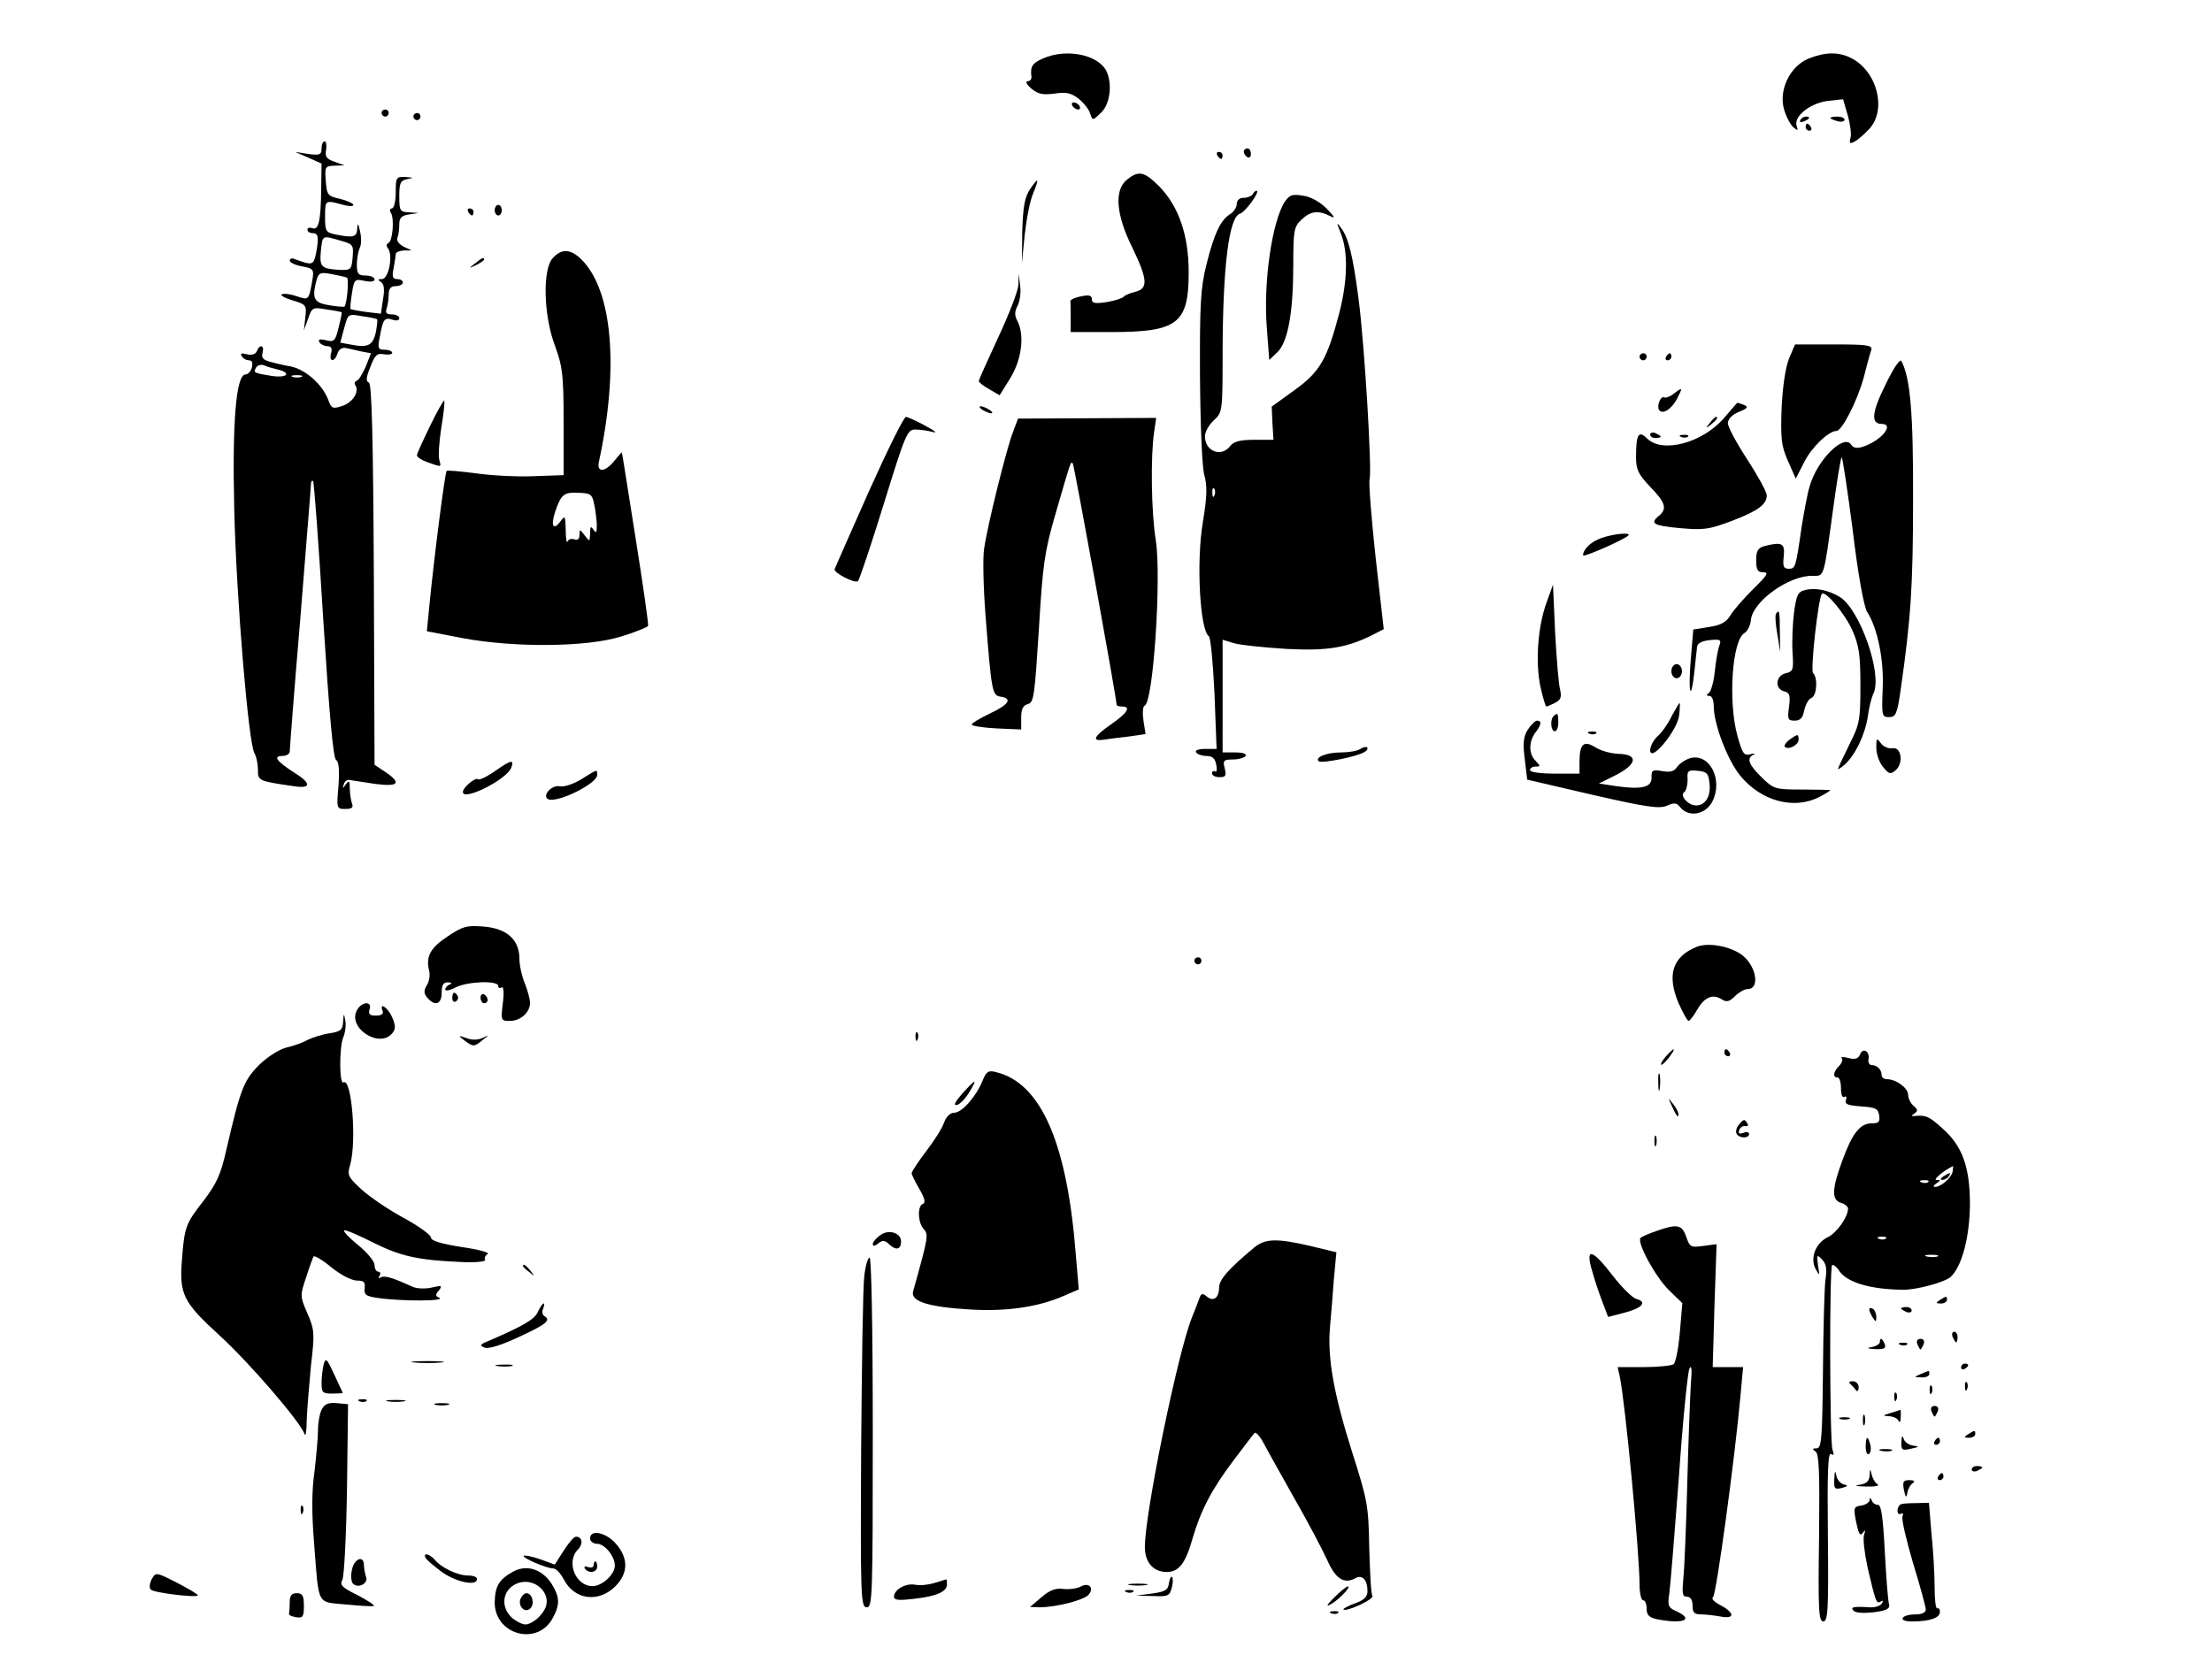 <?xml version="1.0" standalone="no"?>
<!DOCTYPE svg PUBLIC "-//W3C//DTD SVG 20010904//EN"
 "http://www.w3.org/TR/2001/REC-SVG-20010904/DTD/svg10.dtd">
<svg version="1.0" xmlns="http://www.w3.org/2000/svg"
 width="626pt" height="475pt" viewBox="0 0 626 475"
 preserveAspectRatio="xMidYMid meet">

<g transform="translate(0,475) scale(0.1,-0.1)"
fill="#000000" stroke="none">
<path d="M2953 4585 c-31 -13 -38 -23 -34 -52 1 -7 -4 -13 -11 -13 -7 -1 -2
-10 11 -21 19 -16 33 -18 65 -14 33 5 47 2 68 -14 15 -12 30 -31 33 -42 7 -21
7 -21 31 2 26 24 33 84 14 120 -25 45 -113 62 -177 34z"/>
<path d="M5118 4584 c-53 -22 -85 -90 -69 -144 6 -21 18 -43 26 -50 13 -11 14
-10 10 2 -11 27 36 65 85 72 l46 5 13 -45 c7 -24 11 -53 8 -64 -4 -16 -2 -18
11 -11 10 5 28 21 42 36 50 54 23 162 -50 200 -36 19 -75 18 -122 -1z"/>
<path d="M3035 4450 c3 -5 11 -10 16 -10 6 0 7 5 4 10 -3 6 -11 10 -16 10 -6
0 -7 -4 -4 -10z"/>
<path d="M1080 4430 c0 -5 5 -10 10 -10 6 0 10 5 10 10 0 6 -4 10 -10 10 -5 0
-10 -4 -10 -10z"/>
<path d="M1170 4420 c0 -5 5 -10 10 -10 6 0 10 5 10 10 0 6 -4 10 -10 10 -5 0
-10 -4 -10 -10z"/>
<path d="M5095 4410 c-3 -6 1 -7 9 -4 18 7 21 14 7 14 -6 0 -13 -4 -16 -10z"/>
<path d="M5180 4416 c0 -2 9 -6 20 -9 11 -3 20 -1 20 4 0 5 -9 9 -20 9 -11 0
-20 -2 -20 -4z"/>
<path d="M5110 4390 c0 -5 5 -10 11 -10 5 0 7 5 4 10 -3 6 -8 10 -11 10 -2 0
-4 -4 -4 -10z"/>
<path d="M910 4330 c0 -18 -5 -20 -37 -16 l-38 6 37 -16 38 -17 -1 -71 c-1
-90 -7 -119 -25 -112 -8 3 -14 1 -14 -4 0 -6 7 -10 15 -10 16 0 18 -12 9 -59
-7 -32 -10 -33 -61 -14 -7 3 -13 1 -13 -5 0 -5 16 -13 35 -16 32 -6 34 -9 29
-39 -10 -57 -10 -57 -43 -46 -17 6 -36 9 -43 6 -7 -2 6 -10 29 -17 40 -12 41
-14 37 -49 l-4 -36 12 33 c11 32 13 33 52 26 23 -3 42 -7 43 -8 1 -1 -3 -21
-9 -44 -9 -38 -13 -41 -36 -35 -17 4 -23 2 -18 -6 4 -6 14 -11 23 -11 10 0 14
-6 10 -20 -7 -25 10 -26 18 -1 3 11 13 18 23 16 9 -2 29 -6 45 -10 l27 -5 -15
-38 c-9 -20 -20 -39 -26 -40 -5 -2 -7 -8 -3 -13 11 -18 -7 -48 -37 -58 -27 -9
-31 -8 -40 17 -18 47 -70 91 -114 96 -5 1 -25 5 -43 10 -27 6 -33 12 -29 27 6
22 -8 26 -16 5 -4 -9 -14 -12 -28 -9 -15 4 -20 3 -15 -5 4 -7 13 -12 21 -12 8
0 11 -7 8 -20 -3 -11 -11 -20 -18 -20 -27 0 -38 -134 -32 -385 6 -249 40 -657
57 -687 6 -10 10 -31 10 -47 0 -31 1 -32 98 -46 54 -9 55 7 3 39 -48 31 -59
46 -32 46 12 0 21 6 21 13 0 7 13 177 30 377 16 201 30 371 30 379 0 8 3 12 6
9 3 -3 16 -180 29 -394 17 -267 28 -390 36 -395 8 -5 10 -28 7 -73 -6 -65 -5
-66 19 -66 19 0 24 4 19 16 -3 9 -6 28 -6 42 0 22 -2 24 -11 12 -9 -13 -10
-13 -6 0 2 8 10 14 16 12 7 -1 39 -6 72 -11 67 -9 77 2 29 34 l-30 20 -2 539
c-2 396 -6 540 -14 543 -9 3 -8 15 4 44 13 34 19 40 39 36 13 -2 23 0 23 4 0
5 -10 9 -21 9 -19 0 -21 4 -14 37 9 50 13 55 36 48 11 -4 19 -2 19 4 0 6 -9
11 -21 11 -15 0 -19 4 -15 16 3 9 6 27 6 40 0 17 6 24 20 24 11 0 20 5 20 10
0 6 -7 10 -16 10 -13 0 -15 7 -10 31 3 17 6 35 6 40 0 5 10 9 23 10 l22 0 -23
11 c-13 7 -21 17 -17 26 3 7 5 24 5 37 0 18 6 25 28 28 l27 4 -27 2 c-26 1
-28 4 -28 45 0 38 3 45 23 49 19 4 18 4 -5 6 -27 1 -28 -1 -28 -44 0 -25 -5
-45 -11 -45 -5 0 -7 -6 -3 -12 11 -17 5 -82 -7 -86 -6 -3 -6 -9 -1 -15 15 -20
2 -87 -17 -87 -12 0 -13 -2 -3 -8 9 -6 11 -21 6 -49 l-6 -41 -42 5 c-22 3 -42
7 -44 8 -1 1 0 21 4 44 6 40 8 42 35 36 18 -4 29 -2 29 4 0 6 -11 11 -25 11
-21 0 -25 5 -25 31 0 17 4 38 8 47 5 9 5 31 1 47 -5 24 -7 25 -8 8 -1 -24 -10
-27 -60 -17 -29 6 -31 9 -31 50 0 48 0 48 48 35 17 -5 32 -6 32 -1 0 4 -17 12
-37 17 -36 8 -38 11 -41 51 -3 40 -2 42 25 43 l28 1 -28 10 c-23 8 -28 15 -24
34 2 13 0 24 -4 24 -5 0 -9 -9 -9 -20z m53 -261 c36 -10 38 -12 35 -47 -3 -35
-5 -37 -36 -36 -53 3 -58 8 -54 53 5 46 3 45 55 30z m19 -105 c6 -4 0 -73 -7
-82 -1 -1 -21 0 -44 4 -43 7 -49 19 -35 72 6 20 11 22 43 16 20 -4 39 -8 43
-10z m85 -118 c2 -1 0 -17 -3 -35 -8 -38 -22 -46 -68 -37 l-33 6 11 41 c11 41
11 41 50 34 22 -3 42 -7 43 -9z m-281 -142 c41 -10 26 -25 -18 -18 -50 8 -52
9 -43 24 4 6 14 9 22 6 8 -4 26 -9 39 -12z m67 -21 c-7 -2 -19 -2 -25 0 -7 3
-2 5 12 5 14 0 19 -2 13 -5z"/>
<path d="M3520 4321 c0 -6 5 -13 10 -16 6 -3 10 1 10 9 0 9 -4 16 -10 16 -5 0
-10 -4 -10 -9z"/>
<path d="M3445 4310 c3 -5 8 -10 11 -10 2 0 4 5 4 10 0 6 -5 10 -11 10 -5 0
-7 -4 -4 -10z"/>
<path d="M3189 4241 c-36 -29 -31 -98 15 -191 44 -91 46 -117 9 -126 -16 -4
-30 -10 -33 -14 -3 -4 -24 -11 -47 -15 -34 -5 -43 -4 -43 8 0 11 -8 13 -31 8
-16 -3 -30 -9 -30 -14 1 -4 1 -25 1 -47 l0 -40 115 0 c188 0 219 24 219 169 0
105 -28 187 -84 244 -42 42 -58 45 -91 18z"/>
<path d="M2914 4213 c-14 -22 -19 -49 -21 -118 l-1 -90 8 81 c5 44 15 97 24
117 18 44 15 47 -10 10z"/>
<path d="M3545 4200 c-3 -5 -15 -10 -26 -10 -11 0 -19 -7 -19 -18 0 -9 -9 -23
-20 -29 -26 -17 -44 -54 -66 -143 -16 -64 -19 -110 -18 -315 1 -139 6 -257 12
-279 9 -31 8 -62 -4 -135 -19 -112 -8 -305 17 -322 5 -3 12 -76 16 -162 l6
-157 -32 0 c-19 0 -30 -4 -26 -10 3 -5 17 -10 29 -10 17 0 25 -7 28 -25 3 -13
1 -22 -3 -19 -5 3 -9 0 -9 -5 0 -6 9 -11 21 -11 18 0 20 4 15 25 -6 22 -3 25
23 25 16 0 33 5 36 10 4 6 -8 10 -29 10 l-36 0 0 159 0 160 33 -10 c17 -5 84
-12 148 -16 117 -6 172 3 250 43 l25 13 -23 203 c-12 112 -20 211 -17 221 7
24 -14 377 -31 509 -16 124 -29 176 -50 203 -13 18 -13 16 0 -17 20 -51 19
-130 -4 -221 -35 -134 -55 -169 -127 -221 l-65 -47 2 -47 3 -47 -54 0 c-41 0
-58 -5 -68 -17 -25 -34 -72 -16 -72 27 0 12 11 32 25 45 25 23 25 25 25 199 1
239 18 376 49 386 15 4 59 65 47 65 -3 0 -8 -4 -11 -10z m-108 -852 c-3 -8 -6
-5 -6 6 -1 11 2 17 5 13 3 -3 4 -12 1 -19z"/>
<path d="M3636 4179 c-36 -56 -61 -227 -51 -355 l7 -93 23 22 c30 29 45 113
45 247 0 98 2 108 23 128 26 25 48 27 80 11 17 -9 15 -4 -8 20 -19 19 -45 34
-67 37 -30 5 -38 3 -52 -17z"/>
<path d="M1400 4155 c0 -8 5 -15 10 -15 6 0 10 7 10 15 0 8 -4 15 -10 15 -5 0
-10 -7 -10 -15z"/>
<path d="M1325 4150 c3 -5 8 -10 11 -10 2 0 4 5 4 10 0 6 -5 10 -11 10 -5 0
-7 -4 -4 -10z"/>
<path d="M1564 4019 c-29 -32 -26 -163 7 -249 21 -58 24 -80 24 -215 l0 -150
-85 -3 c-47 -2 -120 2 -163 8 -44 6 -81 9 -83 7 -5 -5 -37 -257 -49 -383 l-7
-71 99 -19 c147 -28 355 -26 450 4 40 12 74 26 77 30 2 4 -14 115 -35 247 -21
132 -38 242 -39 244 0 2 -9 -8 -21 -23 -26 -33 -51 -35 -44 -3 57 264 39 484
-49 572 -31 31 -57 32 -82 4z m117 -694 c4 -17 7 -43 8 -60 0 -23 -2 -26 -9
-15 -8 12 -10 10 -10 -10 -1 -24 -1 -24 -15 -6 -14 18 -15 19 -15 2 0 -12 -5
-16 -14 -13 -8 3 -17 1 -20 -6 -2 -7 -5 8 -5 32 -1 41 -2 43 -15 25 -20 -27
-28 -13 -15 27 17 50 25 56 66 54 33 -1 39 -4 44 -30z"/>
<path d="M1344 4004 c-18 -14 -18 -15 4 -4 12 6 22 13 22 15 0 8 -5 6 -26 -11z"/>
<path d="M2882 3943 c-1 -17 -27 -84 -57 -148 -30 -65 -55 -120 -55 -124 0 -3
13 -14 30 -23 l29 -17 31 50 c32 53 40 121 19 161 -8 15 -8 26 1 43 6 12 10
37 7 56 l-4 34 -1 -32z"/>
<path d="M5063 3735 c-10 -25 -18 -78 -21 -140 -3 -87 -1 -107 18 -150 l22
-50 24 47 c21 42 69 88 91 88 16 0 59 85 77 150 9 36 19 72 22 80 3 13 -13 15
-106 15 l-110 0 -17 -40z"/>
<path d="M4640 3740 c0 -5 5 -10 10 -10 6 0 10 5 10 10 0 6 -4 10 -10 10 -5 0
-10 -4 -10 -10z"/>
<path d="M4715 3740 c-3 -5 -1 -10 4 -10 6 0 11 5 11 10 0 6 -2 10 -4 10 -3 0
-8 -4 -11 -10z"/>
<path d="M5336 3661 c-39 -78 -42 -111 -11 -111 38 0 -1 -48 -54 -65 -16 -5
-26 -3 -32 6 -21 33 -98 -45 -118 -119 -6 -19 -15 -69 -22 -111 -17 -119 -18
-121 -37 -121 -15 0 -17 7 -14 35 4 37 -5 42 -55 29 -18 -5 -23 -14 -23 -40 0
-27 4 -34 20 -34 17 0 11 -9 -28 -47 -27 -27 -56 -60 -65 -75 -12 -20 -28 -28
-61 -33 l-44 -7 -7 -84 c-8 -96 0 -126 10 -37 3 32 7 65 8 73 1 9 15 16 36 18
29 3 33 1 27 -15 -4 -10 -10 -43 -13 -73 -3 -30 -11 -58 -17 -62 -8 -5 -7 -8
2 -8 7 0 12 -13 12 -30 0 -50 39 -152 75 -196 59 -72 152 -97 224 -60 17 9 31
18 31 19 0 1 -36 2 -79 2 -77 0 -81 1 -115 34 -38 37 -44 55 -23 65 6 3 2 4
-9 1 -19 -5 -23 2 -37 52 -27 97 -15 272 20 291 8 5 17 22 18 37 6 53 106 125
173 125 36 0 32 -12 61 198 10 73 20 135 23 137 2 3 16 -89 31 -204 15 -127
32 -219 41 -233 30 -47 48 -137 44 -219 -3 -75 -2 -79 18 -79 19 0 23 8 33 78
29 202 35 296 35 537 1 246 -8 346 -33 393 -4 7 -22 -19 -45 -67z"/>
<path d="M4736 3635 c-10 -8 -22 -12 -26 -10 -10 6 -22 -24 -15 -35 9 -15 35
1 51 31 17 33 16 34 -10 14z"/>
<path d="M1217 3544 c-20 -41 -37 -78 -37 -83 0 -5 14 -14 31 -20 40 -14 38
-14 32 8 -3 11 0 52 6 91 7 40 10 74 8 76 -1 2 -20 -30 -40 -72z"/>
<path d="M4881 3569 c-60 -72 -176 -104 -220 -60 -24 24 -31 11 -31 -53 0 -35
6 -48 40 -84 43 -44 49 -62 25 -82 -27 -22 -16 -28 59 -35 67 -6 82 -4 146 20
76 29 100 47 100 73 0 9 -25 55 -55 101 -30 46 -55 92 -55 103 0 12 12 24 31
32 25 10 28 14 14 20 -9 3 -17 6 -18 6 -1 0 -17 -19 -36 -41z"/>
<path d="M2780 3590 c8 -5 20 -10 25 -10 6 0 3 5 -5 10 -8 5 -19 10 -25 10 -5
0 -3 -5 5 -10z"/>
<path d="M2459 3359 c-52 -117 -95 -215 -97 -220 -4 -10 58 -42 66 -34 4 3 37
102 73 218 62 201 67 212 90 211 13 0 35 -3 49 -7 14 -4 5 4 -20 17 -25 14
-50 25 -56 26 -6 0 -53 -95 -105 -211z"/>
<path d="M2866 3525 c-18 -47 -72 -264 -81 -329 -4 -25 -2 -109 4 -188 17
-217 19 -226 42 -230 35 -5 25 -22 -28 -47 -29 -14 -53 -28 -53 -32 0 -4 32
-9 70 -11 l70 -3 0 33 c0 25 5 35 19 39 17 4 19 24 31 211 11 185 16 220 47
327 45 155 43 149 49 143 4 -4 124 -665 124 -683 0 -3 7 -5 15 -5 27 0 16 -18
-30 -50 -49 -34 -57 -49 -22 -44 12 2 44 6 71 9 l48 7 -6 38 c-3 21 -2 40 3
42 25 8 48 363 32 468 -13 79 -15 237 -5 306 l6 41 -196 -1 -195 -1 -15 -40z"/>
<path d="M4839 3553 c-13 -16 -12 -17 4 -4 16 13 21 21 13 21 -2 0 -10 -8 -17
-17z"/>
<path d="M4670 3520 c0 -6 7 -10 15 -10 8 0 15 2 15 4 0 2 -7 6 -15 10 -8 3
-15 1 -15 -4z"/>
<path d="M4758 3513 c7 -3 16 -2 19 1 4 3 -2 6 -13 5 -11 0 -14 -3 -6 -6z"/>
<path d="M4532 3227 c-30 -11 -51 -31 -52 -49 0 -7 116 44 128 56 10 10 -42 5
-76 -7z"/>
<path d="M4377 3045 c-25 -68 -32 -168 -18 -237 7 -32 15 -58 17 -58 3 0 14 5
26 11 15 8 18 16 13 37 -4 15 -10 88 -14 162 l-6 135 -18 -50z"/>
<path d="M5110 3080 c-22 -5 -26 -13 -33 -65 -4 -33 -6 -84 -4 -113 3 -48 2
-53 -20 -58 -28 -7 -31 -44 -4 -51 16 -4 18 -11 14 -44 -5 -35 -3 -39 16 -39
16 0 23 8 27 29 4 17 12 32 20 35 16 6 19 57 5 71 -8 9 15 213 25 224 10 10
65 -56 86 -103 19 -43 23 -68 23 -156 0 -96 -2 -110 -30 -165 -16 -33 -31 -64
-33 -70 -3 -5 5 -1 18 10 31 28 58 85 66 137 3 23 10 53 16 65 26 54 -38 237
-95 273 -31 19 -69 27 -97 20z"/>
<path d="M5026 3012 c-3 -5 -1 -30 4 -58 l8 -49 -1 58 c0 57 -2 64 -11 49z"/>
<path d="M4730 2850 c0 -11 7 -20 15 -20 8 0 15 9 15 20 0 11 -7 20 -15 20 -8
0 -15 -9 -15 -20z"/>
<path d="M4731 2723 c-10 -21 -28 -47 -40 -57 -12 -11 -21 -29 -21 -40 1 -36
77 56 82 99 2 19 3 35 1 35 -1 0 -11 -17 -22 -37z"/>
<path d="M4397 2723 c-11 -10 -8 -43 3 -43 6 0 10 11 10 25 0 26 -2 29 -13 18z"/>
<path d="M4324 2685 c-12 -19 -15 -37 -9 -83 l7 -59 185 -43 c153 -35 189 -40
210 -31 20 9 28 9 37 -3 24 -31 72 -23 92 15 31 61 -7 137 -62 123 -14 -4 -30
-15 -37 -24 -8 -13 -19 -17 -42 -13 -28 5 -32 3 -31 -18 1 -28 -29 -35 -103
-24 l-46 7 48 24 c61 31 64 59 7 60 -22 1 -51 9 -66 19 -32 20 -44 9 -44 -42
l0 -33 -70 0 c-40 0 -70 4 -70 10 0 6 7 10 16 10 14 0 14 1 0 16 -20 19 -20
54 -1 80 17 22 19 34 5 34 -5 0 -17 -11 -26 -25z m514 -153 c4 -37 -12 -62
-38 -62 -23 0 -48 29 -33 38 5 4 9 20 9 35 -2 25 1 28 29 25 26 -3 30 -7 33
-36z"/>
<path d="M4498 2673 c7 -3 16 -2 19 1 4 3 -2 6 -13 5 -11 0 -14 -3 -6 -6z"/>
<path d="M5064 2656 c-10 -8 -16 -17 -13 -20 10 -10 39 5 39 20 0 17 -2 17
-26 0z"/>
<path d="M5310 2633 c0 -17 8 -41 19 -54 16 -20 21 -22 35 -10 24 20 17 67 -8
63 -11 -2 -26 4 -33 14 -12 16 -13 15 -13 -13z"/>
<path d="M3850 2630 c-8 -6 -33 -10 -55 -10 -41 0 -75 -14 -63 -25 7 -7 109
13 129 26 8 4 11 10 8 13 -2 3 -11 1 -19 -4z"/>
<path d="M1402 2568 c-24 -17 -46 -27 -49 -24 -7 7 -43 -23 -43 -36 0 -27 124
35 137 69 9 24 -1 22 -45 -9z"/>
<path d="M1645 2544 c-23 -14 -49 -22 -60 -20 -24 6 -54 -29 -32 -37 28 -9
137 45 137 69 0 17 3 18 -45 -12z"/>
<path d="M1268 2100 c-50 -33 -63 -57 -54 -96 4 -13 1 -32 -6 -43 -9 -15 -9
-23 1 -35 22 -26 41 -19 41 14 0 22 5 30 18 29 10 0 12 -3 5 -6 -7 -2 -13 -9
-13 -14 0 -5 13 -3 30 6 33 17 120 20 120 4 0 -5 4 -8 10 -4 5 3 7 -14 3 -45
-6 -49 -5 -50 20 -50 30 0 57 24 57 51 0 11 -7 36 -15 56 -8 19 -15 50 -15 69
0 54 -36 86 -101 91 -48 4 -59 1 -101 -27z"/>
<path d="M4800 2069 c-67 -28 -83 -79 -50 -158 13 -28 25 -51 29 -51 3 0 14
14 23 30 21 37 44 47 69 32 15 -10 23 -8 39 8 11 11 27 20 35 20 40 0 23 75
-23 102 -37 22 -92 30 -122 17z"/>
<path d="M3380 2030 c0 -5 5 -10 10 -10 6 0 10 5 10 10 0 6 -4 10 -10 10 -5 0
-10 -4 -10 -10z"/>
<path d="M1280 1924 c0 -8 5 -12 10 -9 6 4 8 11 5 16 -9 14 -15 11 -15 -7z"/>
<path d="M1360 1926 c0 -9 5 -16 10 -16 6 0 10 4 10 9 0 6 -4 13 -10 16 -5 3
-10 -1 -10 -9z"/>
<path d="M1010 1890 c-27 -50 64 -109 100 -65 10 12 10 21 0 45 -12 28 -38 45
-27 18 3 -8 -4 -13 -19 -13 -18 0 -22 4 -18 18 8 24 -23 22 -36 -3z"/>
<path d="M971 1858 c-1 -23 -6 -28 -38 -33 -21 -3 -49 -12 -63 -19 -14 -8 -40
-17 -58 -21 -19 -4 -53 -25 -77 -48 -45 -45 -54 -67 -94 -240 -16 -72 -28 -97
-64 -145 -52 -66 -55 -76 -62 -167 -8 -99 3 -121 107 -216 85 -78 229 -245
240 -279 3 -8 6 10 6 40 1 30 7 99 12 154 11 92 10 102 -10 148 -21 48 -21 51
-4 101 9 29 19 55 21 60 2 4 25 -9 50 -30 26 -21 56 -37 72 -38 21 0 25 -4 23
-22 -2 -18 3 -22 35 -27 67 -10 201 -10 175 1 -10 4 -10 8 0 20 11 14 8 15
-21 8 -18 -4 -43 -3 -55 3 -54 25 -78 32 -88 26 -7 -4 -8 -2 -4 4 4 7 2 12 -3
12 -6 0 -11 8 -11 19 0 10 -20 35 -46 56 -25 20 -43 39 -40 42 2 3 40 -13 83
-35 79 -39 128 -50 260 -55 33 -1 59 2 56 7 -3 4 0 12 7 16 7 4 -25 13 -74 20
-58 9 -86 18 -86 26 0 8 -35 33 -77 56 -43 23 -97 60 -120 81 -38 35 -41 40
-32 70 19 67 4 247 -19 233 -12 -7 -12 98 -1 126 6 14 9 37 6 50 -4 21 -4 21
-6 -4z"/>
<path d="M2591 1814 c0 -11 3 -14 6 -6 3 7 2 16 -1 19 -3 4 -6 -2 -5 -13z"/>
<path d="M1314 1805 c25 -19 28 -19 52 1 19 15 19 15 0 6 -12 -6 -30 -7 -45
-1 -25 9 -25 8 -7 -6z"/>
<path d="M4715 1760 c-10 -11 -16 -22 -14 -24 2 -2 12 7 22 20 22 29 17 32 -8
4z"/>
<path d="M4880 1770 c0 -5 5 -10 11 -10 5 0 7 5 4 10 -3 6 -8 10 -11 10 -2 0
-4 -4 -4 -10z"/>
<path d="M5264 1765 c-5 -12 -14 -15 -33 -10 -14 4 -23 3 -19 0 4 -4 1 -14 -7
-22 -17 -17 -19 -33 -5 -33 6 0 10 -14 10 -31 0 -17 4 -28 10 -24 5 3 7 0 4
-9 -4 -12 5 -15 43 -18 41 -3 48 -6 51 -25 3 -19 -1 -23 -21 -23 -33 0 -55
-28 -83 -105 -30 -81 -31 -112 -4 -120 11 -3 20 -11 20 -16 0 -24 -32 -69 -57
-81 -35 -17 -51 -59 -35 -90 12 -21 12 -21 7 10 -4 30 -3 32 11 17 12 -12 15
-27 10 -58 -3 -23 -6 -140 -7 -259 -2 -191 -4 -218 -18 -218 -12 0 -13 -2 -3
-9 10 -6 12 -58 10 -244 -3 -205 -1 -237 12 -237 13 0 15 32 13 241 -2 181 0
238 9 233 8 -5 9 -2 4 12 -8 21 -9 514 -1 523 3 2 13 -5 21 -18 23 -32 88 -51
179 -52 37 -1 118 21 135 36 32 29 54 112 55 205 0 105 -21 165 -76 214 -38
35 -49 40 -79 37 -12 -1 -12 0 -2 7 10 7 10 11 -3 22 -8 7 -15 21 -15 31 0 19
-34 44 -60 44 -8 0 -15 5 -15 12 0 15 -13 28 -28 28 -7 0 -11 8 -9 17 4 23
-17 33 -24 13z m262 -331 c-3 -18 -33 -44 -50 -44 -6 0 -4 5 4 10 13 9 13 10
0 10 -11 0 23 28 47 39 1 1 0 -6 -1 -15z m-69 -30 c-3 -3 -12 -4 -19 -1 -8 3
-5 6 6 6 11 1 17 -2 13 -5z m-120 -160 c-3 -3 -12 -4 -19 -1 -8 3 -5 6 6 6 11
1 17 -2 13 -5z m146 -51 c-7 -2 -21 -2 -30 0 -10 3 -4 5 12 5 17 0 24 -2 18
-5z"/>
<path d="M5500 1420 c-9 -6 -10 -10 -3 -10 6 0 15 5 18 10 8 12 4 12 -15 0z"/>
<path d="M2780 1689 c-19 -45 -58 -89 -80 -89 -11 0 -22 -11 -28 -27 -5 -16
-28 -52 -51 -82 -23 -30 -41 -58 -41 -62 0 -4 10 -25 22 -45 15 -26 18 -39 10
-42 -16 -5 -15 -52 2 -71 14 -16 14 -20 -30 -177 -7 -28 43 -44 163 -51 101
-6 191 7 262 38 l44 19 -8 93 c-24 319 -98 491 -226 522 -22 6 -28 2 -39 -26z"/>
<path d="M4693 1685 c0 -22 2 -30 4 -17 2 12 2 30 0 40 -3 9 -5 -1 -4 -23z"/>
<path d="M2723 1654 c-20 -23 -26 -34 -15 -32 9 2 24 18 35 36 24 40 20 40
-20 -4z"/>
<path d="M4731 1620 c14 -31 19 -36 19 -24 0 6 -7 19 -16 30 -14 18 -14 18 -3
-6z"/>
<path d="M4920 1565 c-6 -8 -9 -19 -5 -25 8 -13 35 -13 35 0 0 5 -7 7 -16 3
-12 -4 -15 -2 -12 8 3 8 11 13 17 11 7 -1 10 2 6 8 -8 13 -10 13 -25 -5z"/>
<path d="M4682 1520 c0 -14 2 -19 5 -12 2 6 2 18 0 25 -3 6 -5 1 -5 -13z"/>
<path d="M4687 1265 c-21 -7 -41 -16 -44 -19 -12 -12 42 -111 80 -148 l38 -37
-7 -83 c-4 -46 -12 -86 -18 -90 -6 -4 -44 -8 -84 -8 l-74 0 6 -27 c16 -77 56
-502 56 -590 0 -24 5 -43 10 -43 6 0 10 -11 10 -24 0 -18 7 -25 31 -30 73 -14
105 -1 53 23 -23 10 -25 16 -20 49 3 20 15 168 27 327 11 160 25 299 30 310 6
14 8 -1 4 -45 -2 -36 -7 -162 -10 -280 -3 -118 -8 -239 -11 -267 -4 -44 -3
-53 10 -53 10 0 16 -9 16 -25 0 -20 5 -25 24 -25 13 0 38 -3 55 -6 41 -8 41
10 0 32 -18 9 -27 19 -21 23 9 6 62 394 78 574 l7 77 -43 0 -43 0 5 174 6 174
-38 -5 c-35 -5 -38 -3 -48 26 -12 35 -26 37 -85 16z"/>
<path d="M2492 1254 c-12 -8 -22 -20 -22 -26 0 -6 6 -6 15 2 13 10 19 10 33
-4 19 -17 32 -12 32 10 0 24 -35 35 -58 18z"/>
<path d="M3550 1219 c-72 -60 -100 -91 -100 -114 0 -29 -16 -41 -35 -25 -12
10 -16 9 -21 -6 -4 -11 -13 -35 -21 -54 -40 -100 -133 -553 -133 -649 0 -44
24 -71 62 -71 34 0 53 24 73 95 23 79 54 139 116 221 29 38 55 73 59 77 4 5
16 -9 27 -30 11 -21 51 -92 88 -158 38 -66 78 -143 91 -171 23 -53 48 -69 79
-52 20 12 35 -4 35 -37 0 -15 -10 -25 -36 -34 -19 -7 -34 -15 -32 -17 8 -8 87
29 82 38 -4 5 -7 67 -9 136 -2 120 -5 135 -48 270 -52 164 -71 268 -63 356 3
33 8 95 11 136 l7 75 -74 18 c-95 22 -127 21 -158 -4z"/>
<path d="M4507 1148 c8 -29 22 -69 30 -89 l14 -37 46 12 c50 13 66 30 34 39
-10 2 -41 32 -67 66 -60 78 -79 81 -57 9z"/>
<path d="M2446 1138 c-4 -29 -7 -252 -9 -496 -2 -415 -1 -442 16 -442 16 0 17
30 17 495 0 298 -4 495 -9 495 -5 0 -12 -24 -15 -52z"/>
<path d="M1480 1166 c0 -2 8 -10 18 -17 15 -13 16 -12 3 4 -13 16 -21 21 -21
13z"/>
<path d="M5490 1070 c-13 -8 -12 -10 3 -10 9 0 17 5 17 10 0 12 -1 12 -20 0z"/>
<path d="M1522 1036 c-9 -21 -42 -40 -142 -83 -22 -9 -23 -12 -8 -18 11 -4 47
7 98 31 78 36 90 47 70 59 -5 3 -7 12 -3 20 9 25 -3 17 -15 -9z"/>
<path d="M5290 1043 c0 -4 5 -15 10 -23 8 -13 10 -13 10 2 0 9 -4 20 -10 23
-5 3 -10 3 -10 -2z"/>
<path d="M5380 1046 c0 -2 7 -6 15 -10 8 -3 15 -1 15 4 0 6 -7 10 -15 10 -8 0
-15 -2 -15 -4z"/>
<path d="M5526 965 c4 -8 8 -15 10 -15 2 0 4 7 4 15 0 8 -4 15 -10 15 -5 0 -7
-7 -4 -15z"/>
<path d="M5320 951 c0 -5 -10 -12 -22 -14 -17 -3 -14 -5 9 -6 25 -1 31 2 27
14 -7 17 -14 20 -14 6z"/>
<path d="M5426 945 c4 -8 7 -15 9 -15 2 0 5 7 9 15 3 9 0 15 -9 15 -9 0 -12
-6 -9 -15z"/>
<path d="M5378 943 c7 -3 16 -2 19 1 4 3 -2 6 -13 5 -11 0 -14 -3 -6 -6z"/>
<path d="M916 888 c-3 -13 -6 -36 -6 -53 0 -27 3 -30 30 -30 17 0 30 1 30 2 0
0 -11 24 -24 52 -21 45 -24 49 -30 29z"/>
<path d="M1173 893 c20 -2 54 -2 75 0 20 2 3 4 -38 4 -41 0 -58 -2 -37 -4z"/>
<path d="M1408 883 c12 -2 30 -2 40 0 9 3 -1 5 -23 4 -22 0 -30 -2 -17 -4z"/>
<path d="M5550 879 c0 -5 5 -7 10 -4 6 3 10 8 10 11 0 2 -4 4 -10 4 -5 0 -10
-5 -10 -11z"/>
<path d="M5435 860 c-19 -8 -19 -9 3 -9 12 -1 22 4 22 9 0 6 -1 10 -2 9 -2 0
-12 -4 -23 -9z"/>
<path d="M5236 833 c5 -5 12 -12 16 -18 4 -6 8 -2 8 8 0 9 -7 17 -17 17 -9 0
-12 -3 -7 -7z"/>
<path d="M5561 824 c0 -11 3 -14 6 -6 3 7 2 16 -1 19 -3 4 -6 -2 -5 -13z"/>
<path d="M5461 814 c0 -11 3 -14 6 -6 3 7 2 16 -1 19 -3 4 -6 -2 -5 -13z"/>
<path d="M5361 794 c0 -11 3 -14 6 -6 3 7 2 16 -1 19 -3 4 -6 -2 -5 -13z"/>
<path d="M1018 783 c7 -3 16 -2 19 1 4 3 -2 6 -13 5 -11 0 -14 -3 -6 -6z"/>
<path d="M1098 783 c12 -2 32 -2 45 0 12 2 2 4 -23 4 -25 0 -35 -2 -22 -4z"/>
<path d="M911 761 c-6 -11 -11 -37 -11 -59 0 -21 -5 -74 -10 -118 -8 -54 -8
-119 -1 -204 14 -179 6 -164 91 -172 41 -4 75 -6 78 -4 2 3 -19 16 -47 31 -43
21 -50 28 -42 43 5 10 11 126 13 258 l3 239 -32 3 c-23 2 -34 -2 -42 -17z"/>
<path d="M1233 773 c9 -2 25 -2 35 0 9 3 1 5 -18 5 -19 0 -27 -2 -17 -5z"/>
<path d="M5466 755 c4 -8 7 -15 9 -15 2 0 5 7 9 15 3 9 0 15 -9 15 -9 0 -12
-6 -9 -15z"/>
<path d="M5350 750 c-23 -7 -23 -8 -3 -9 12 -1 24 -7 26 -13 3 -7 6 -3 6 10 1
12 0 22 -1 21 -2 -1 -14 -5 -28 -9z"/>
<path d="M5272 730 c0 -14 2 -19 5 -12 2 6 2 18 0 25 -3 6 -5 1 -5 -13z"/>
<path d="M5208 733 c6 -2 18 -2 25 0 6 3 1 5 -13 5 -14 0 -19 -2 -12 -5z"/>
<path d="M5570 690 c-13 -8 -12 -10 3 -10 9 0 17 5 17 10 0 12 -1 12 -20 0z"/>
<path d="M5381 669 c-1 -24 2 -26 27 -20 24 5 25 6 5 9 -12 2 -24 11 -26 20
-3 10 -5 7 -6 -9z"/>
<path d="M5280 654 c0 -14 4 -23 9 -20 5 3 7 15 4 26 -7 28 -13 25 -13 -6z"/>
<path d="M5475 670 c-3 -5 -1 -10 4 -10 6 0 11 5 11 10 0 6 -2 10 -4 10 -3 0
-8 -4 -11 -10z"/>
<path d="M5323 643 c9 -2 23 -2 30 0 6 3 -1 5 -18 5 -16 0 -22 -2 -12 -5z"/>
<path d="M5580 590 c0 -5 7 -7 15 -4 8 4 15 8 15 10 0 2 -7 4 -15 4 -8 0 -15
-4 -15 -10z"/>
<path d="M5191 563 c-1 -28 1 -30 22 -25 17 5 18 7 5 10 -9 2 -19 13 -21 25
-3 16 -5 13 -6 -10z"/>
<path d="M5291 573 c-1 -16 -9 -23 -28 -26 -18 -3 -12 -4 17 -5 25 -1 40 2 34
6 -7 4 -14 16 -17 27 -4 19 -5 18 -6 -2z"/>
<path d="M5485 570 c-3 -5 -1 -10 4 -10 6 0 11 5 11 10 0 6 -2 10 -4 10 -3 0
-8 -4 -11 -10z"/>
<path d="M5388 533 c5 -23 7 -25 10 -8 2 11 9 23 16 27 6 5 3 8 -10 8 -18 0
-20 -4 -16 -27z"/>
<path d="M5291 503 c-1 -6 -11 -13 -24 -15 -21 -3 -22 -6 -14 -47 7 -33 11
-41 19 -30 7 10 8 9 3 -7 -3 -12 2 -52 10 -90 23 -98 25 -105 37 -98 7 5 8 2
4 -5 -5 -7 -20 -12 -34 -11 -46 3 -57 1 -46 -10 6 -6 30 -7 57 -4 37 5 46 10
43 23 -3 9 -8 76 -12 149 -5 97 -10 132 -19 132 -8 0 -16 6 -18 13 -4 8 -6 9
-6 0z"/>
<path d="M5380 492 c-5 -2 -10 -10 -10 -18 0 -9 4 -12 10 -9 5 3 7 0 4 -8 -3
-8 11 -67 30 -132 20 -65 36 -124 36 -131 0 -9 -11 -14 -29 -14 -17 0 -33 -4
-36 -10 -4 -6 7 -10 27 -10 49 0 78 10 78 27 0 8 -3 12 -7 10 -5 -3 -8 25 -8
61 0 37 -4 105 -9 152 l-7 86 -35 -1 c-18 0 -38 -1 -44 -3z"/>
<path d="M851 474 c0 -11 3 -14 6 -6 3 7 2 16 -1 19 -3 4 -6 -2 -5 -13z"/>
<path d="M1670 395 c0 -8 9 -15 19 -15 22 0 51 -35 51 -62 0 -25 -36 -58 -63
-58 -49 0 -76 70 -41 104 15 16 12 36 -6 36 -6 0 -21 -18 -35 -40 l-25 -39
-41 15 c-23 8 -44 12 -47 10 -5 -6 65 -36 84 -36 7 0 20 -13 29 -30 30 -59 98
-68 146 -21 37 37 38 79 3 120 -28 33 -74 43 -74 16z"/>
<path d="M1205 339 c4 -6 25 -24 47 -40 40 -28 98 -40 98 -19 0 6 -11 10 -25
10 -30 0 -76 22 -94 44 -15 18 -36 22 -26 5z"/>
<path d="M996 306 c-4 -16 -2 -34 3 -39 15 -15 44 1 37 19 -3 9 -6 24 -6 33 0
30 -28 19 -34 -13z"/>
<path d="M1680 319 c0 -6 -7 -8 -16 -5 -8 3 -12 2 -9 -4 10 -15 35 -12 35 5 0
8 -2 15 -5 15 -3 0 -5 -5 -5 -11z"/>
<path d="M1454 302 c-41 -22 -53 -41 -54 -88 0 -93 123 -125 165 -43 20 37 19
58 -3 94 -26 42 -70 57 -108 37z m92 -96 c-3 -14 -18 -33 -32 -43 -23 -15 -29
-15 -52 -2 -52 30 -44 98 13 110 41 8 80 -28 71 -65z"/>
<path d="M1473 224 c-8 -21 13 -42 28 -27 13 13 5 43 -11 43 -6 0 -13 -7 -17
-16z"/>
<path d="M429 279 c-6 -12 -7 -25 -2 -29 9 -9 133 -24 133 -16 0 3 -27 19 -60
36 -59 30 -59 30 -71 9z"/>
<path d="M3308 268 c-2 -19 -11 -24 -48 -29 l-45 -6 47 -1 c43 -2 48 0 54 23
4 14 4 28 1 31 -3 3 -7 -5 -9 -18z"/>
<path d="M2645 269 c-16 -5 -41 -8 -55 -5 -27 5 -60 -14 -60 -34 0 -10 14 -11
56 -6 64 7 94 20 94 41 0 8 -1 15 -2 14 -2 0 -16 -5 -33 -10z"/>
<path d="M3057 258 c-11 -5 -32 -8 -48 -6 -21 3 -38 -3 -61 -23 l-33 -28 27
-1 c45 0 126 20 139 36 17 20 -1 36 -24 22z"/>
<path d="M3198 263 c12 -2 32 -2 45 0 12 2 2 4 -23 4 -25 0 -35 -2 -22 -4z"/>
<path d="M3775 227 c-20 -20 -23 -26 -10 -19 23 12 62 53 49 51 -5 -1 -22 -15
-39 -32z"/>
<path d="M3188 243 c7 -3 16 -2 19 1 4 3 -2 6 -13 5 -11 0 -14 -3 -6 -6z"/>
<path d="M820 215 c0 -14 -1 -28 -2 -32 -2 -5 7 -9 20 -11 19 -3 22 1 22 32 0
29 -4 36 -20 36 -15 0 -20 -7 -20 -25z"/>
<path d="M3768 183 c7 -3 16 -2 19 1 4 3 -2 6 -13 5 -11 0 -14 -3 -6 -6z"/>
</g>
</svg>
